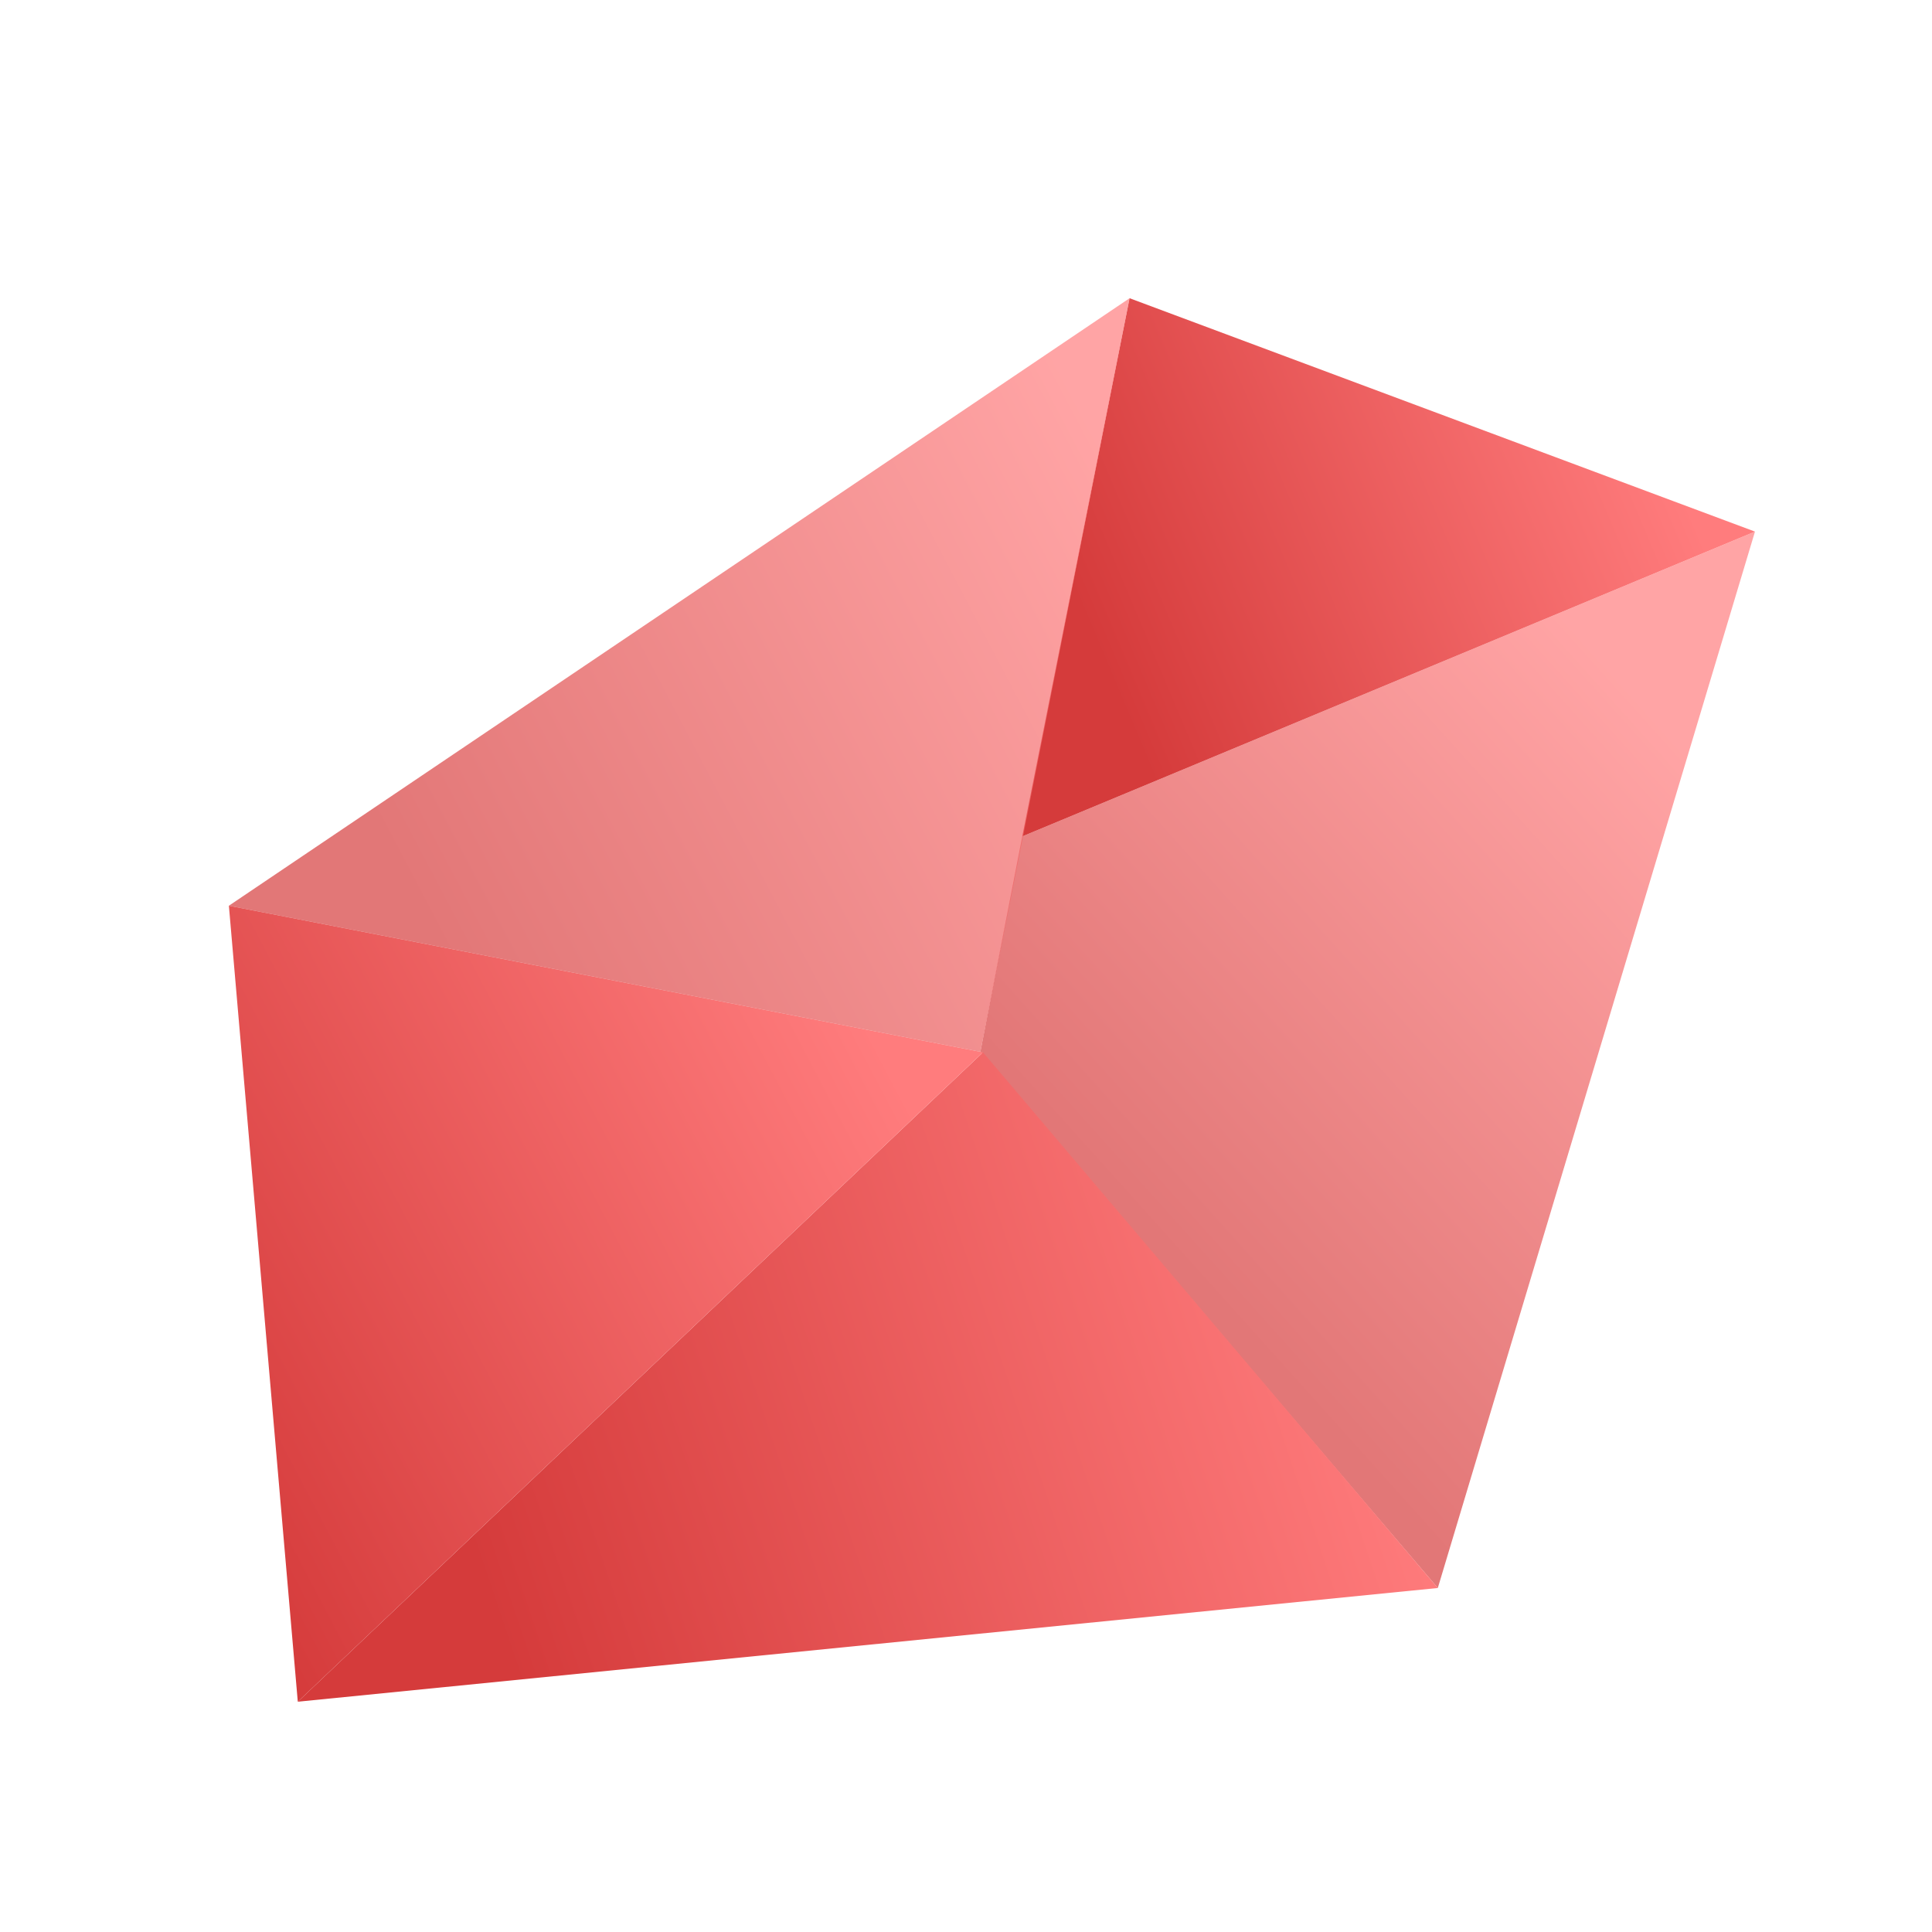 <?xml version="1.0" encoding="UTF-8"?>
<svg width="16px" height="16px" viewBox="0 0 16 16" version="1.1" xmlns="http://www.w3.org/2000/svg" xmlns:xlink="http://www.w3.org/1999/xlink">
    <title>build_mineral_parameter2_16x16</title>
    <defs>
        <linearGradient x1="25.519%" y1="65.463%" x2="93.242%" y2="35.148%" id="linearGradient-1">
            <stop stop-color="#D53B3B" offset="0%"></stop>
            <stop stop-color="#FF7C7D" offset="100%"></stop>
        </linearGradient>
        <linearGradient x1="33.134%" y1="92.611%" x2="79.791%" y2="9.072%" id="linearGradient-2">
            <stop stop-color="#D53B3B" offset="0%"></stop>
            <stop stop-color="#FF7C7D" offset="100%"></stop>
        </linearGradient>
        <linearGradient x1="38.004%" y1="92.611%" x2="71.189%" y2="9.072%" id="linearGradient-3">
            <stop stop-color="#D53B3B" offset="0%"></stop>
            <stop stop-color="#FF7C7D" offset="100%"></stop>
        </linearGradient>
        <linearGradient x1="25.519%" y1="92.611%" x2="93.242%" y2="9.072%" id="linearGradient-4">
            <stop stop-color="#D53B3B" offset="0%"></stop>
            <stop stop-color="#FF7C7D" offset="100%"></stop>
        </linearGradient>
    </defs>
    <g id="build_mineral_parameter2_16x16" stroke="none" stroke-width="1" fill="none" fill-rule="evenodd">
        <g id="Group" transform="translate(7.63, 8.475) scale(-1, 1) rotate(-101) translate(-7.63, -8.475) translate(1.13, 2.475)">
            <polygon id="Rectangle" fill="url(#linearGradient-1)" opacity="0.696" points="2.726 0.909 11.815 1.0658141e-14 8.179 5.475 6.362 5.475"></polygon>
            <polygon id="Rectangle" fill="url(#linearGradient-2)" points="8.179 5.475 11.815 -1.55431223e-14 12.724 5.453"></polygon>
            <polygon id="Rectangle" fill="url(#linearGradient-3)" points="2.726 0.909 6.362 5.453 -4.24226061e-15 9.997"></polygon>
            <polygon id="Rectangle" fill="url(#linearGradient-4)" points="6.362 5.453 6.362 11.815 0 9.997"></polygon>
            <polygon id="Rectangle" fill="url(#linearGradient-4)" opacity="0.696" points="6.362 5.475 6.362 11.815 12.724 5.453"></polygon>
        </g>
    </g>
</svg>